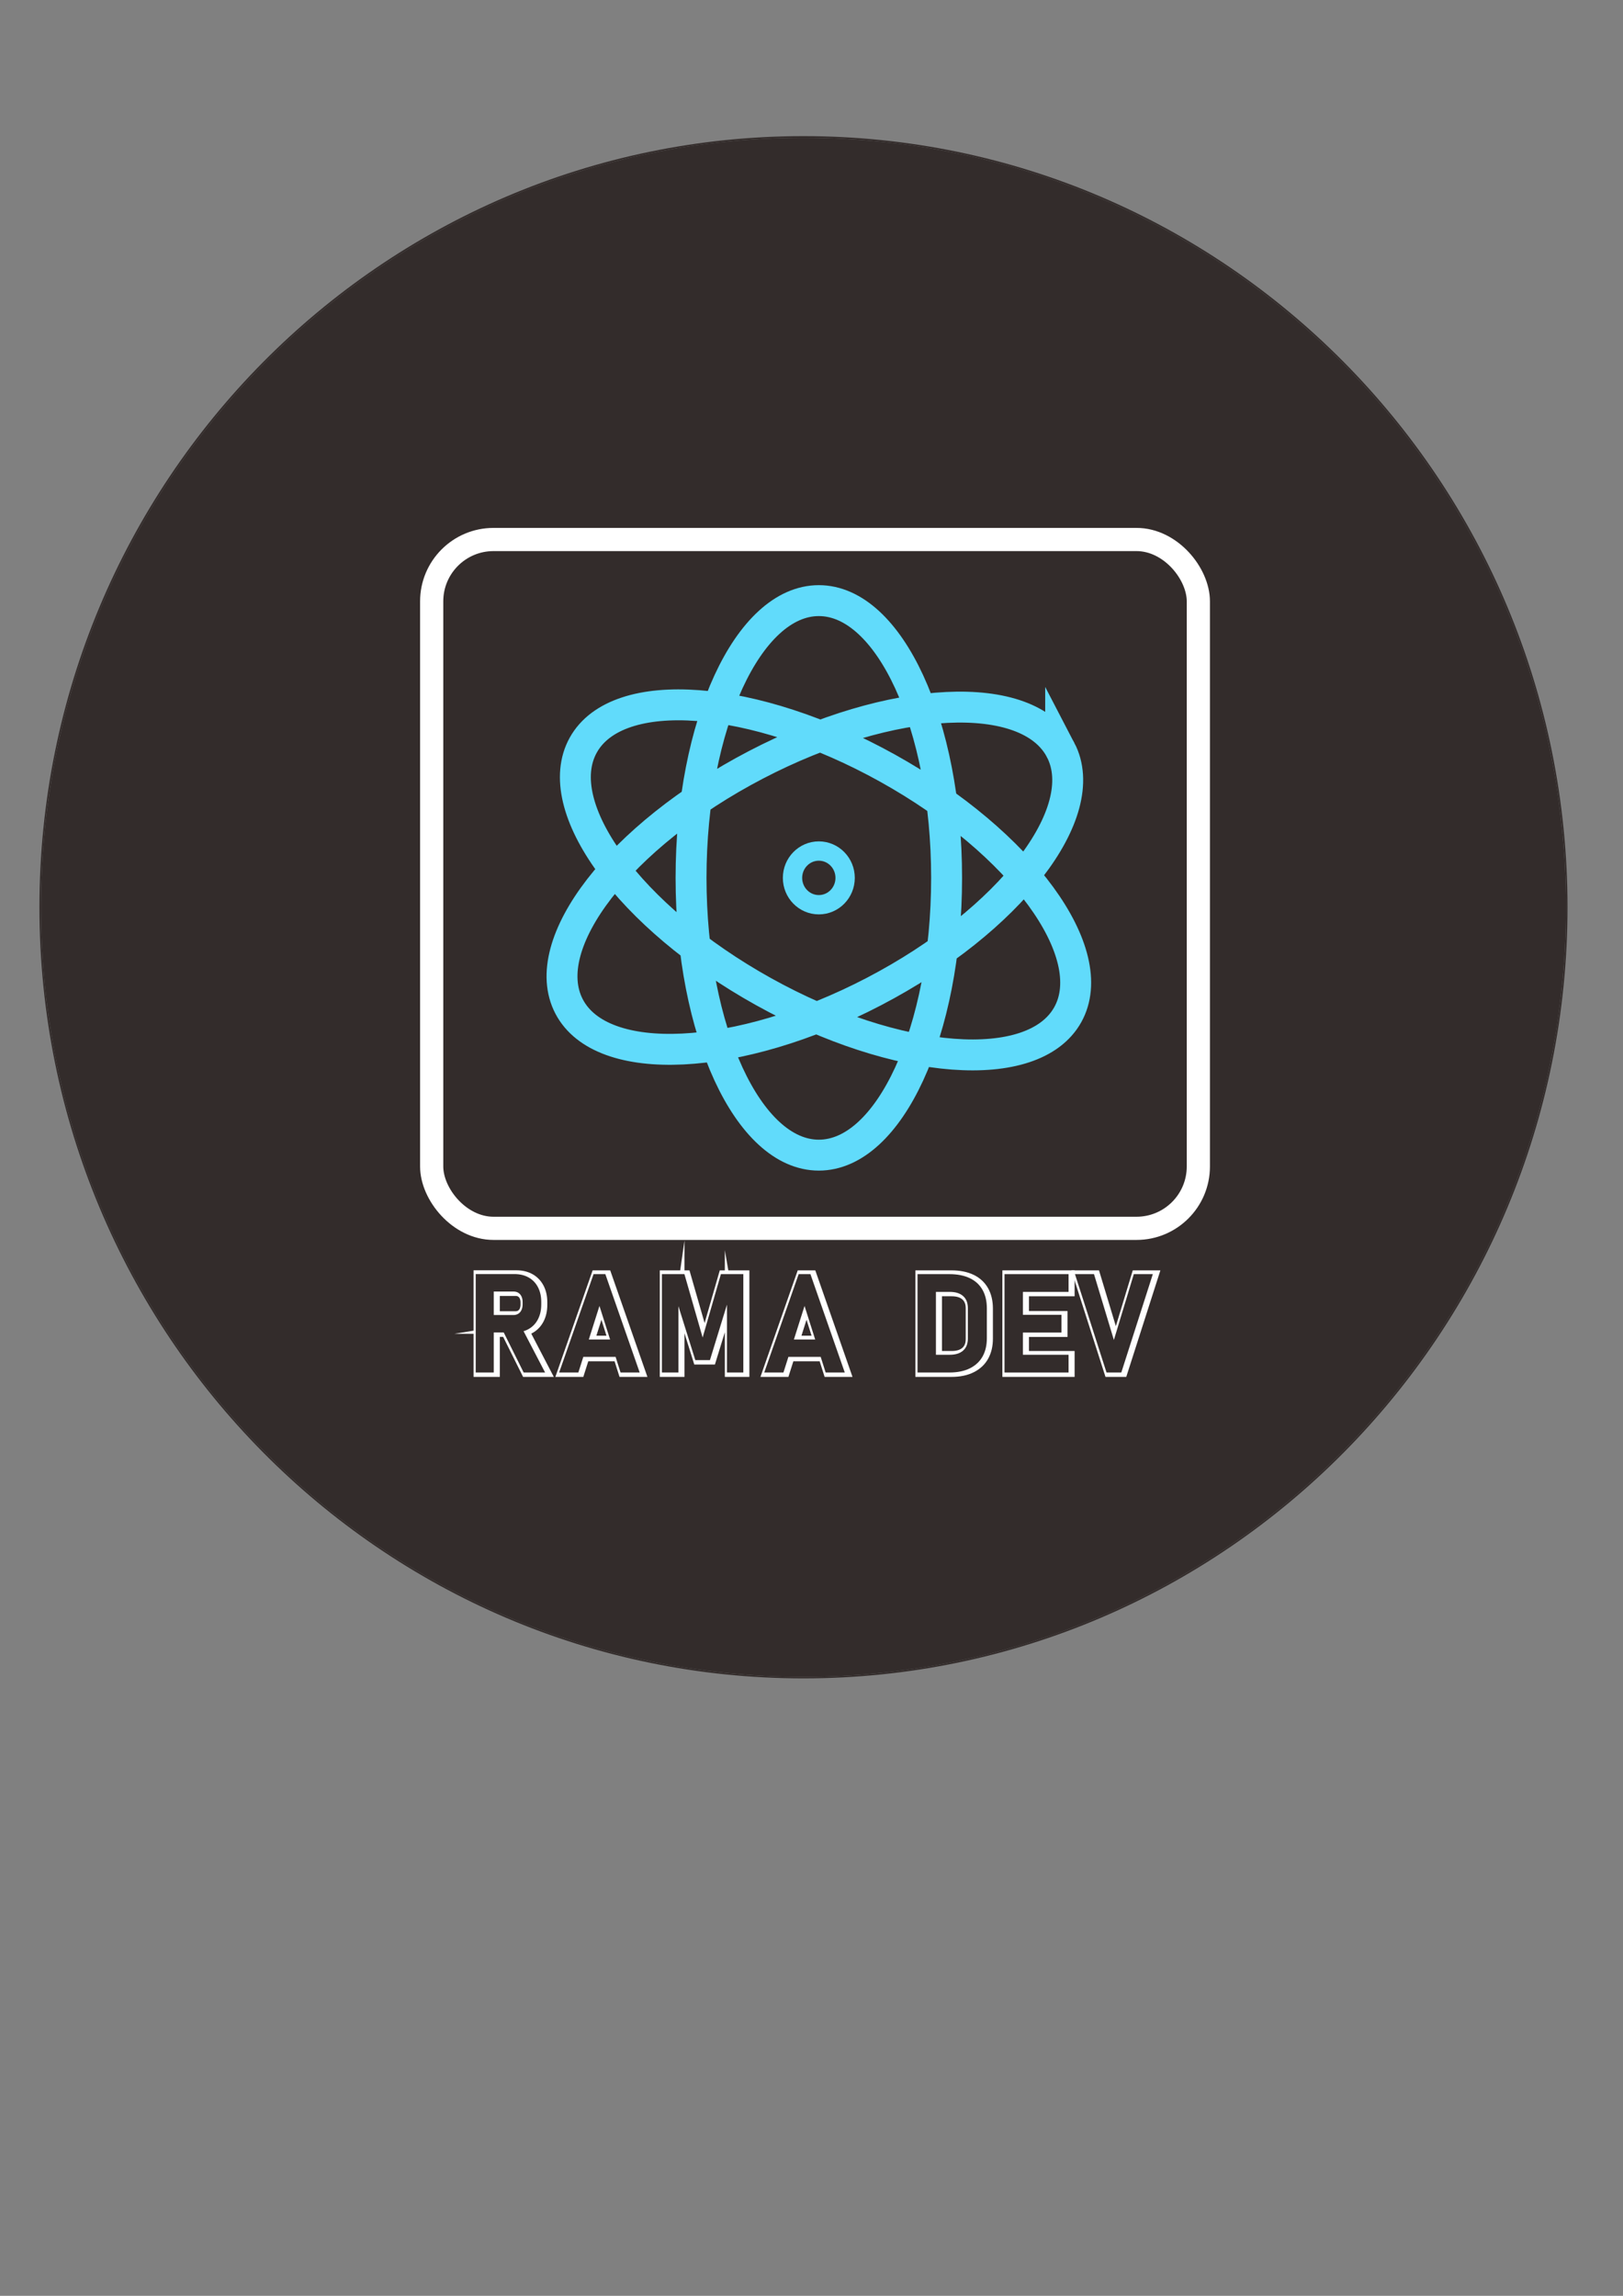 <?xml version="1.0" encoding="UTF-8"?>
<!DOCTYPE svg PUBLIC "-//W3C//DTD SVG 1.1//EN" "http://www.w3.org/Graphics/SVG/1.1/DTD/svg11.dtd">
<!-- Creator: CorelDRAW -->
<svg xmlns="http://www.w3.org/2000/svg" xml:space="preserve" width="210mm" height="297mm" version="1.1" style="shape-rendering:geometricPrecision; text-rendering:geometricPrecision; image-rendering:optimizeQuality; fill-rule:evenodd; clip-rule:evenodd"
viewBox="0 0 21000 29700"
 xmlns:xlink="http://www.w3.org/1999/xlink"
 xmlns:xodm="http://www.corel.com/coreldraw/odm/2003">
 <rect x="0" y="0" width="21000" height="29700" fill="#808080" stroke="none"/>
 <defs>
  <style type="text/css">
   <![CDATA[
    .str0 {stroke:white;stroke-width:300;stroke-miterlimit:22.926}
    .str1 {stroke:#61DBFB;stroke-width:400.01;stroke-miterlimit:22.926}
    .str3 {stroke:white;stroke-width:105.83;stroke-miterlimit:22.926}
    .str2 {stroke:#61DBFB;stroke-width:250.01;stroke-miterlimit:22.926}
    .fil2 {fill:none}
    .fil1 {fill:#332C2B}
    .fil0 {fill:#332C2B}
    .fil4 {fill:#332C2B;fill-rule:nonzero}
    .fil3 {fill:#FEFCFC;fill-rule:nonzero}
   ]]>
  </style>
 </defs>
 <g id="Layer_x0020_1">
  <g>
   <path class="fil0" d="M10396.19 1781.15c5448.74,0 9865.82,4457.32 9865.82,9955.71 0,5498.39 -4417.08,9955.71 -9865.82,9955.71 -5448.74,0 -9865.82,-4457.32 -9865.82,-9955.71 0,-5498.39 4417.08,-9955.71 9865.82,-9955.71z"/>
   <path id="_1" class="fil1" d="M10396.19 1761.15c2729.86,0 5201.34,1116.61 6990.33,2921.9 1788.97,1805.28 2895.49,4299.19 2895.49,7053.81 0,2754.62 -1106.52,5248.53 -2895.49,7053.81 -1788.99,1805.29 -4260.47,2921.9 -6990.33,2921.9 -2729.86,0 -5201.34,-1116.61 -6990.33,-2921.9 -1788.97,-1805.28 -2895.49,-4299.19 -2895.49,-7053.81 0,-2754.62 1106.52,-5248.53 2895.49,-7053.81 1788.99,-1805.29 4260.47,-2921.9 6990.33,-2921.9zm0 20c5448.74,0 9865.82,4457.32 9865.82,9955.71 0,5498.39 -4417.08,9955.71 -9865.82,9955.71 -5448.74,0 -9865.82,-4457.32 -9865.82,-9955.71 0,-5498.39 4417.08,-9955.71 9865.82,-9955.71z"/>
  </g>
  <rect class="fil2 str0" x="5585.53" y="6979.39" width="9919.85" height="8911.05" rx="799.99" ry="799.99"/>
  <g id="_2016420975696">
   <path class="fil2 str1" d="M13723.76 9702.43c422.26,809.58 -659.26,2208.54 -2415.67,3124.63 -1756.41,916.11 -3522.56,1002.46 -3944.83,192.87 -422.26,-809.6 659.27,-2208.54 2415.67,-3124.65 1756.41,-916.11 3522.56,-1002.45 3944.83,-192.85zm-6176.87 -63.26c443.84,-797.97 2207.04,-664.25 3938.23,298.66 1731.18,962.91 2774.77,2390.38 2330.93,3188.35 -443.84,797.96 -2207.04,664.25 -3938.23,-298.66 -1731.18,-962.92 -2774.78,-2390.39 -2330.93,-3188.35zm3047.86 -1869.19c913.1,0 1653.31,1605.88 1653.31,3586.84 0,1980.95 -740.21,3586.84 -1653.31,3586.84 -913.09,0 -1653.31,-1605.89 -1653.31,-3586.84 0,-1980.96 740.22,-3586.84 1653.31,-3586.84z"/>
   <ellipse class="fil2 str2" cx="10594.75" cy="11356.82" rx="340.43" ry="347.32"/>
  </g>
  <g id="_2016420967248">
   <path class="fil3 str3" d="M6275.95 17015.83l394.85 0c23.3,0 43.61,-5.68 61.23,-16.73 17.32,-11.05 31.06,-26.88 40.62,-47.19 9.56,-20.31 14.63,-44.21 15.23,-70.79l0 -32.55c0,-26.88 -4.78,-50.78 -14.34,-71.69 -9.55,-20.9 -23.29,-37.03 -40.62,-48.08 -17.62,-11.05 -38.23,-16.73 -62.12,-16.73l-394.85 0 0 -225.8 407.1 0c69.89,0 130.82,14.94 182.79,44.21 51.97,29.56 91.99,71.38 120.36,125.74 28.08,54.06 42.41,117.38 42.41,189.66l0 34.35c0,72.28 -14.33,135.89 -42.41,190.55 -28.37,54.96 -68.69,97.07 -120.96,126.64 -51.97,29.27 -112.9,44.2 -182.19,44.2l-407.1 0 0 -225.79zm-95.28 -529.56l233.57 0 0 1273.26 -233.57 0 0 -1273.26zm342.88 715.93l243.42 -40.32 311.52 597.65 -277.47 0 -277.47 -557.33z"/>
   <path id="_1_0" class="fil3 str3" d="M7705.65 16487.17l152.32 0 444.43 1272.36 -247.6 0 -272.99 -861.08 -272.99 861.08 -248.5 0 445.33 -1272.36zm-218.04 845.25l596.76 0 0 224.91 -596.76 0 0 -224.91z"/>
   <polygon id="_2" class="fil3 str3" points="9353.09,16487.17 9643.4,16487.17 9643.4,17759.53 9431.64,17759.53 9431.64,16794.51 9441.2,16850.36 9211.22,17599.44 9022.16,17599.44 8793.07,16867.98 8803.53,16794.51 8803.53,17759.53 8589.97,17759.53 8589.97,16487.17 8881.18,16487.17 9116.84,17307.03 "/>
   <path id="_3" class="fil3 str3" d="M10359.27 16487.17l152.32 0 444.43 1272.36 -247.6 0 -272.99 -861.08 -272.99 861.08 -248.5 0 445.33 -1272.36zm-218.04 845.25l596.76 0 0 224.91 -596.76 0 0 -224.91z"/>
   <path class="fil3 str3" d="M12019.81 17530.15l294.2 0c74.67,0 132.31,-17.92 173.23,-54.06 40.92,-36.14 61.23,-87.52 61.23,-154.12l0 -397.24c0,-66.61 -20.31,-117.68 -61.23,-154.12 -40.92,-36.14 -98.56,-54.06 -173.23,-54.06l-294.2 0 0 -229.38 290.61 0c102.75,0 190.26,17.32 262.54,51.67 72.28,34.35 127.24,84.82 164.87,150.83 37.63,66.31 56.45,146.05 56.45,239.54l0 388.58c0,89 -17.92,166.66 -54.36,232.67 -36.14,66 -90.5,117.08 -163.08,153.81 -72.58,36.74 -161.58,55.26 -267.31,55.26l-289.72 0 0 -229.38zm-122.46 -1042.98l238.05 0 0 1272.36 -238.05 0 0 -1272.36z"/>
   <path id="_1_1" class="fil3 str3" d="M13022.76 16487.17l238.05 0 0 1272.36 -238.05 0 0 -1272.36zm87.52 1042.98l741.31 0 0 229.38 -741.31 0 0 -229.38zm0 -517.01l649.32 0 0 229.38 -649.32 0 0 -229.38zm0 -525.97l741.31 0 0 229.38 -741.31 0 0 -229.38z"/>
   <polygon id="_2_2" class="fil3 str3" points="13934.63,16487.17 14180.74,16487.17 14437.9,17338.69 14695.95,16487.17 14941.76,16487.17 14534.07,17759.53 14342.62,17759.53 "/>
  </g>
  <g id="_2016420967200">
   <path class="fil4" d="M6250.49 17011.82l394.85 0c23.3,0 43.61,-5.68 61.23,-16.73 17.32,-11.05 31.06,-26.88 40.62,-47.19 9.56,-20.31 14.63,-44.21 15.23,-70.79l0 -32.55c0,-26.88 -4.78,-50.78 -14.34,-71.69 -9.55,-20.9 -23.29,-37.03 -40.62,-48.08 -17.62,-11.05 -38.23,-16.73 -62.12,-16.73l-394.85 0 0 -225.8 407.1 0c69.89,0 130.82,14.94 182.79,44.21 51.97,29.56 91.99,71.38 120.36,125.74 28.08,54.06 42.41,117.38 42.41,189.66l0 34.35c0,72.28 -14.33,135.89 -42.41,190.55 -28.37,54.96 -68.69,97.07 -120.96,126.64 -51.97,29.27 -112.9,44.2 -182.19,44.2l-407.1 0 0 -225.79zm-95.28 -529.56l233.57 0 0 1273.26 -233.57 0 0 -1273.26zm342.88 715.93l243.42 -40.32 311.52 597.65 -277.47 0 -277.47 -557.33z"/>
   <path id="_1_3" class="fil4" d="M7680.19 16483.16l152.32 0 444.43 1272.36 -247.6 0 -272.99 -861.08 -272.99 861.08 -248.5 0 445.33 -1272.36zm-218.04 845.25l596.76 0 0 224.91 -596.76 0 0 -224.91z"/>
   <polygon id="_2_4" class="fil4" points="9327.63,16483.16 9617.94,16483.16 9617.94,17755.52 9406.18,17755.52 9406.18,16790.5 9415.74,16846.35 9185.76,17595.43 8996.7,17595.43 8767.61,16863.97 8778.07,16790.5 8778.07,17755.52 8564.51,17755.52 8564.51,16483.16 8855.72,16483.16 9091.38,17303.02 "/>
   <path id="_3_5" class="fil4" d="M10333.81 16483.16l152.32 0 444.43 1272.36 -247.6 0 -272.99 -861.08 -272.99 861.08 -248.5 0 445.33 -1272.36zm-218.04 845.25l596.76 0 0 224.91 -596.76 0 0 -224.91z"/>
   <path class="fil4" d="M11994.34 17526.14l294.2 0c74.67,0 132.31,-17.92 173.23,-54.06 40.92,-36.14 61.23,-87.52 61.23,-154.12l0 -397.24c0,-66.61 -20.31,-117.68 -61.23,-154.12 -40.92,-36.14 -98.56,-54.06 -173.23,-54.06l-294.2 0 0 -229.38 290.61 0c102.75,0 190.26,17.32 262.54,51.67 72.28,34.35 127.24,84.82 164.87,150.83 37.63,66.31 56.45,146.05 56.45,239.54l0 388.58c0,89 -17.92,166.66 -54.36,232.67 -36.14,66 -90.5,117.08 -163.08,153.81 -72.58,36.74 -161.58,55.26 -267.31,55.26l-289.72 0 0 -229.38zm-122.46 -1042.98l238.05 0 0 1272.36 -238.05 0 0 -1272.36z"/>
   <path id="_1_6" class="fil4" d="M12997.29 16483.16l238.05 0 0 1272.36 -238.05 0 0 -1272.36zm87.52 1042.98l741.31 0 0 229.38 -741.31 0 0 -229.38zm0 -517.01l649.32 0 0 229.38 -649.32 0 0 -229.38zm0 -525.97l741.31 0 0 229.38 -741.31 0 0 -229.38z"/>
   <polygon id="_2_7" class="fil4" points="13909.16,16483.16 14155.27,16483.16 14412.43,17334.68 14670.48,16483.16 14916.29,16483.16 14508.6,17755.52 14317.15,17755.52 "/>
  </g>
 </g>
</svg>
